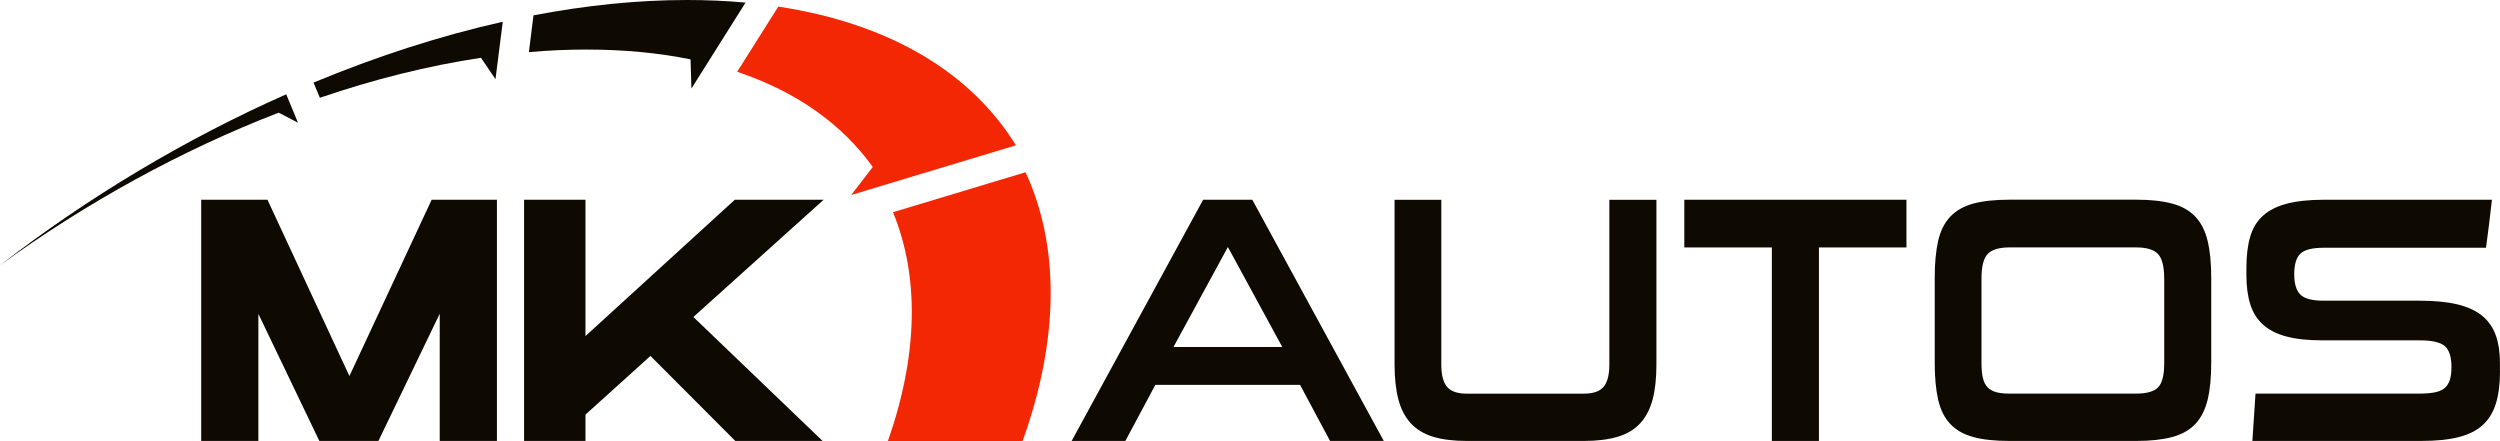 <svg width="204" height="36" viewBox="0 0 204 36" fill="none" xmlns="http://www.w3.org/2000/svg">
<g clip-path="url(#clip0_583_300)">
<path fill-rule="evenodd" clip-rule="evenodd" d="M63.509 0.538C72.677 1.93 79.274 5.974 82.897 11.856L69.459 15.911L71.216 13.626C68.737 10.157 65.013 7.486 60.152 5.856L63.511 0.535L63.509 0.538Z" fill="#F42705"/>
<path fill-rule="evenodd" clip-rule="evenodd" d="M24.314 10.012L22.74 9.193C14.836 12.247 7.047 16.521 0 21.647C7.183 16.088 15.158 11.324 23.355 7.695L24.316 10.01L24.314 10.012Z" fill="#0E0A01"/>
<path fill-rule="evenodd" clip-rule="evenodd" d="M40.433 6.463L39.248 4.716C34.928 5.363 30.511 6.474 26.1 7.978L25.584 6.739C30.711 4.609 35.905 2.923 41.027 1.774L40.431 6.466L40.433 6.463Z" fill="#0E0A01"/>
<path fill-rule="evenodd" clip-rule="evenodd" d="M56.079 0C57.724 0 59.311 0.072 60.836 0.214L56.419 7.226L56.348 4.844C53.771 4.32 50.941 4.044 47.866 4.044C46.322 4.044 44.748 4.111 43.157 4.253L43.532 1.253C47.81 0.434 52.019 0 56.079 0Z" fill="#0E0A01"/>
<path d="M108.532 35.981L106.085 31.405H94.276L91.829 35.981H87.447L98.176 16.299H102.188L112.916 35.981H108.534H108.532ZM100.194 20.161L95.756 28.314H104.634L100.196 20.161H100.194Z" fill="#0E0A01"/>
<path d="M119.686 35.981C118.605 35.981 117.689 35.866 116.941 35.639C116.191 35.411 115.584 35.042 115.12 34.539C114.655 34.033 114.319 33.391 114.112 32.609C113.904 31.828 113.797 30.875 113.797 29.748V16.302H117.61V29.748C117.61 30.588 117.767 31.193 118.078 31.565C118.392 31.937 118.927 32.122 119.686 32.122H129.246C130.005 32.122 130.54 31.935 130.854 31.565C131.168 31.193 131.322 30.588 131.322 29.748V16.302H135.164V29.748C135.164 30.875 135.06 31.828 134.85 32.609C134.642 33.391 134.304 34.036 133.841 34.539C133.375 35.045 132.763 35.411 132.007 35.639C131.248 35.866 130.327 35.981 129.246 35.981H119.686Z" fill="#0E0A01"/>
<path d="M144.583 35.981V20.191H137.44V16.299H155.567V20.191H148.424V35.981H144.583Z" fill="#0E0A01"/>
<path d="M163.99 35.981C162.795 35.981 161.807 35.877 161.03 35.666C160.253 35.457 159.627 35.103 159.153 34.606C158.679 34.111 158.346 33.452 158.157 32.63C157.968 31.811 157.873 30.8 157.873 29.598V22.674C157.873 21.473 157.968 20.461 158.157 19.642C158.346 18.823 158.679 18.165 159.153 17.669C159.627 17.174 160.253 16.821 161.03 16.61C161.807 16.401 162.795 16.294 163.99 16.294H174.319C175.478 16.294 176.449 16.398 177.237 16.61C178.025 16.818 178.656 17.172 179.13 17.669C179.604 18.165 179.942 18.823 180.139 19.642C180.339 20.461 180.437 21.473 180.437 22.674V29.598C180.437 30.8 180.339 31.811 180.139 32.63C179.939 33.449 179.604 34.108 179.13 34.606C178.656 35.101 178.025 35.454 177.237 35.666C176.449 35.874 175.478 35.981 174.319 35.981H163.99ZM176.596 22.706C176.596 21.735 176.425 21.071 176.085 20.718C175.744 20.365 175.145 20.188 174.293 20.188H163.993C163.138 20.188 162.542 20.365 162.201 20.718C161.861 21.071 161.69 21.735 161.69 22.706V29.63C161.69 30.125 161.727 30.532 161.805 30.845C161.879 31.161 162.007 31.413 162.188 31.603C162.369 31.793 162.606 31.927 162.899 32.004C163.192 32.082 163.559 32.119 163.996 32.119H174.296C175.169 32.119 175.77 31.948 176.103 31.605C176.436 31.263 176.601 30.604 176.601 29.63V22.706H176.596Z" fill="#0E0A01"/>
<path d="M204 30.289C204 31.338 203.886 32.224 203.659 32.949C203.43 33.674 203.066 34.26 202.562 34.707C202.059 35.157 201.399 35.481 200.584 35.679C199.77 35.88 198.782 35.979 197.624 35.979H183.794C183.831 35.331 183.874 34.686 183.922 34.049C183.97 33.409 184.012 32.767 184.05 32.119H197.366C197.877 32.119 198.308 32.087 198.66 32.02C199.011 31.953 199.285 31.833 199.485 31.662C199.685 31.49 199.826 31.265 199.911 30.99C199.996 30.714 200.039 30.366 200.039 29.946C200.039 29.127 199.858 28.56 199.498 28.244C199.139 27.928 198.455 27.773 197.448 27.773H189.51C188.333 27.773 187.351 27.669 186.565 27.457C185.777 27.248 185.144 26.924 184.659 26.485C184.175 26.047 183.829 25.495 183.621 24.826C183.413 24.16 183.307 23.378 183.307 22.479V21.821C183.307 20.849 183.411 20.009 183.621 19.302C183.829 18.596 184.18 18.026 184.675 17.587C185.168 17.148 185.817 16.824 186.624 16.615C187.431 16.406 188.432 16.299 189.627 16.299H203.342C203.265 16.966 203.191 17.621 203.113 18.258C203.036 18.898 202.951 19.551 202.858 20.217H189.627C188.679 20.217 188.038 20.381 187.707 20.704C187.375 21.028 187.21 21.582 187.21 22.364C187.21 23.145 187.375 23.705 187.707 24.037C188.04 24.371 188.679 24.537 189.627 24.537H197.451C198.665 24.537 199.69 24.636 200.523 24.837C201.356 25.038 202.03 25.348 202.544 25.766C203.055 26.186 203.425 26.716 203.654 27.353C203.88 27.992 203.995 28.739 203.995 29.598V30.283L204 30.289Z" fill="#0E0A01"/>
<path d="M35.223 16.299L28.512 30.685L21.825 16.299H16.418V35.981H21.084V25.613L26.058 35.981H30.879L35.881 25.602V35.981H40.548V16.299H35.223Z" fill="#0E0A01"/>
<path d="M67.209 16.299H59.96L47.775 27.422V16.299H42.765V35.981H47.775V33.832L53.076 29.044L60 35.981H67.124L56.579 25.867L67.209 16.299Z" fill="#0E0A01"/>
<path d="M83.688 14.054L72.866 17.316C75.004 22.492 74.951 28.894 72.448 36H83.438C86.473 27.585 86.444 20.038 83.686 14.054H83.688Z" fill="#F42705"/>
</g>
<defs>
<clipPath id="clip0_583_300">
<rect width="204" height="36" fill="white"/>
</clipPath>
</defs>
</svg>
